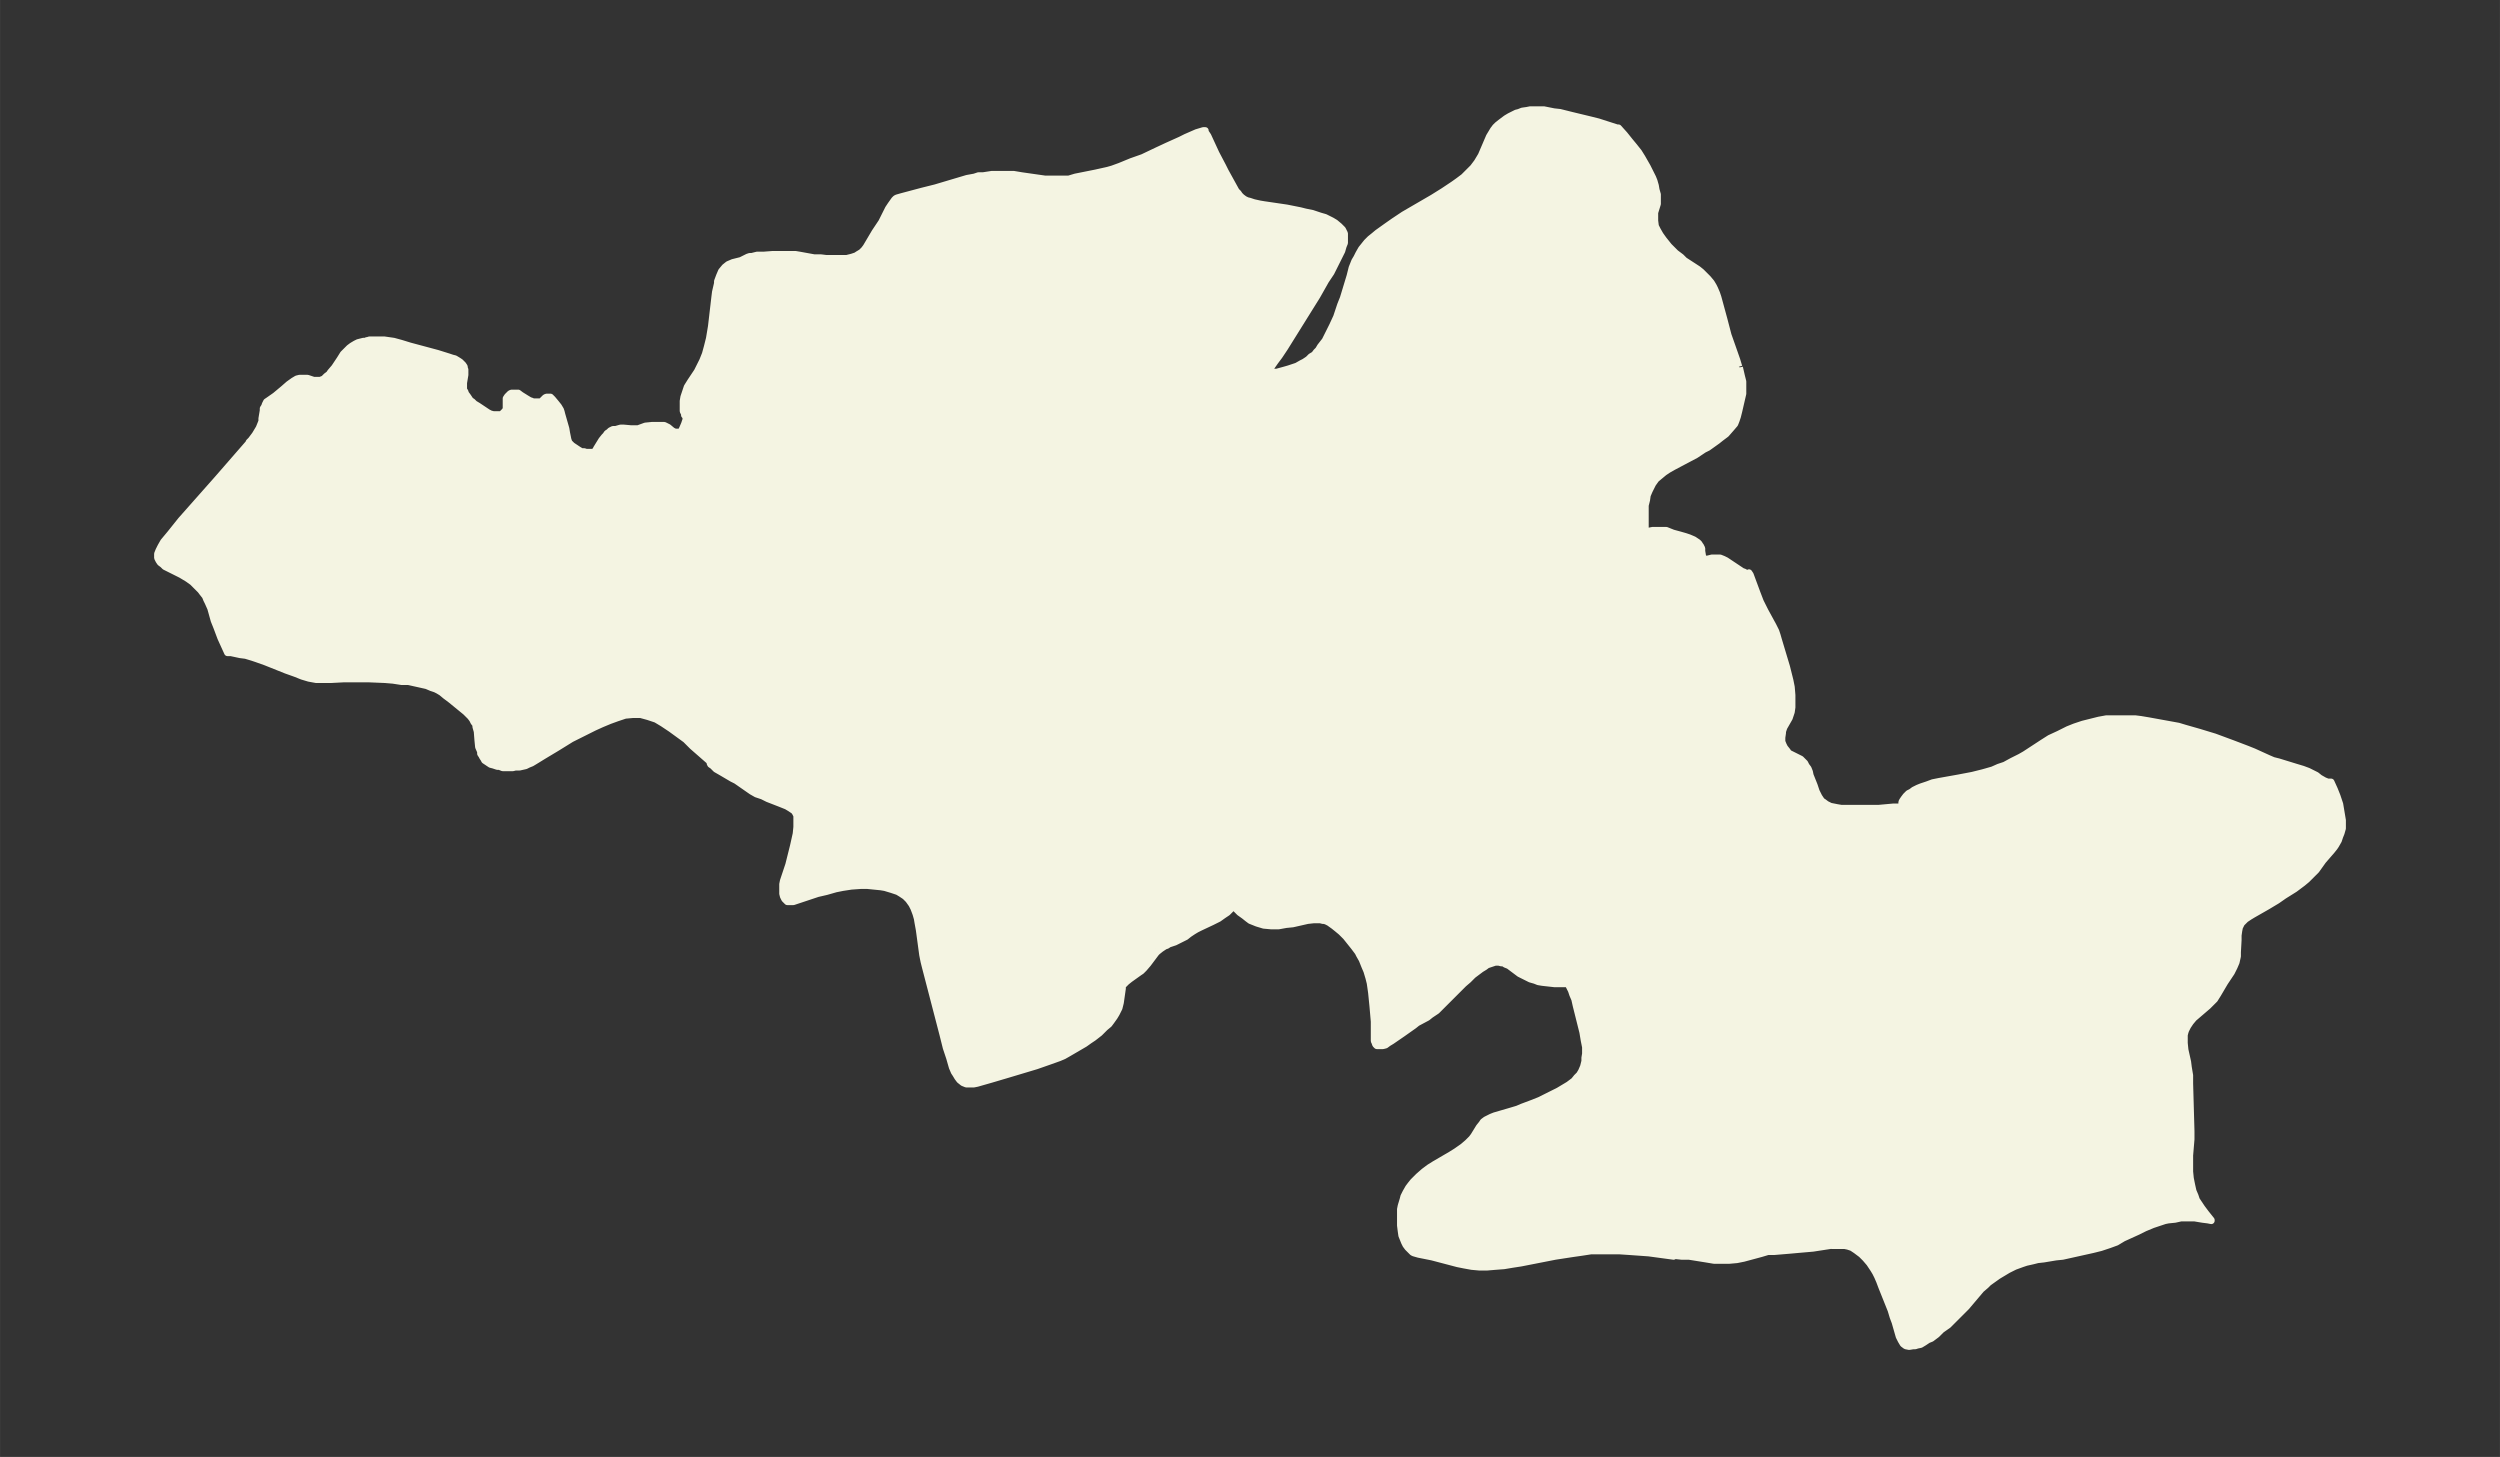<svg xmlns="http://www.w3.org/2000/svg" xmlns:xlink="http://www.w3.org/1999/xlink" width="495.4" height="288.7" viewBox="0 0 371.5 216.5"><rect x="0" y="0" width="371.5" height="216.5" fill="#333333" stroke="none"/><defs><style>*{stroke-linejoin:round;stroke-linecap:butt}</style></defs><g id="figure_1"><path id="patch_1" fill="none" d="M0 216.5h371.5V0H0z"/><g id="axes_1"><g id="PatchCollection_1"><defs><path id="mbf67f40205" stroke="#f4f4e2" d="m258.5-161.9.3 1.3.2.8v1.8l-.6 2.6-.2.8-.2.6-.2.5-.6.7-.7.8-.8.6-.5.4-1.4 1-.6.3-1.2.8-3.4 1.8-.7.4-.6.4-.6.5-.6.5-.5.7-.5 1-.3.7-.1.7-.2.8v3.6l.2.4.4-.2.5-.1h2l1 .4 1.1.3.7.2.6.2.7.3.3.2.3.2.2.2.1.2.1.1.2.4v.4l.1.6v.2l.2.2.1.2h.3l.8-.2h1.2l.5.2.4.2 1.2.8 1.2.8.3.1.3.2h.4v-.1l.2.3 1 2.7.5 1.3.7 1.4 1.2 2.2.4.8.2.6.2.7.6 2 .6 2 .3 1.2.2.8.2 1 .1 1.2v1.8l-.1.7-.3.9-.8 1.4-.2.6v.2l-.1.7v.6l.2.5.2.4.4.5.2.3.4.2 1 .5.4.2.3.3.3.3.2.4.3.4.2.5.1.5.6 1.5.3.9.4.8.4.6.3.2.4.3.6.3.5.1.5.1.6.1h5.6l2.2-.2h1.3v-.3l-.1-.1v-.3l.1-.2.2-.3.3-.4.4-.4.4-.2.4-.3.6-.3.5-.2.9-.3.8-.3 1-.2 2.8-.5 2.1-.4 1.6-.4 1.4-.4.9-.4.9-.3 1.1-.6 1.2-.6.7-.4 2.6-1.7 1.1-.7 1.3-.6 1.4-.7 1-.4.6-.2.6-.2 1.2-.3 1.2-.3 1.1-.2h4.3l.8.1 1.2.2 2.2.4 2.2.4 1 .3 2.1.6 2.3.7 2.7 1 2.1.8 1 .4 2.2 1 .7.3.8.2 2.6.8 1 .3.8.3.6.3.6.3.5.4.7.4.5.2h.5l.5 1.1.4 1 .4 1.2.2 1.2.2 1.2v1.2l-.2.7-.2.5-.2.6-.4.7-.2.3-.4.5-1.3 1.5-1 1.4-.5.5-.3.3-.6.6-.6.5-1.2.9-1.6 1-1 .7-1.5.9-2.1 1.2-.5.3-.6.4-.3.3-.3.3-.3.6-.1.5-.1.7v.7l-.1 1.8v.6l-.2.9-.3.7-.4.8-1 1.5-1 1.7-.5.8-.3.3-.7.7-1.4 1.2-.7.6-.5.6-.4.6-.3.6-.1.3-.1.4v1.2l.1 1 .4 1.8.1.8.2 1.2v1.2l.2 7.1v1.2l-.2 2.4v2.4l.1 1 .2 1 .2.9.3.7.2.6.4.6.4.6.6.8.8 1v.1l-.5-.1-.8-.1-1.2-.2h-2l-.9.2-1 .1-.5.1-1.2.4-.6.2-1.2.5-1 .5-2.2 1-1 .6-1.1.4-1.2.4-1.2.3-4.5 1-1 .1-1.8.3-.9.1-.8.2-.9.2-.6.2-1.1.4-1 .5-1 .6-.5.3-.7.5-.7.5-.4.4-.7.6-2.2 2.6-.7.7-2 2-1 .7-.7.7-.8.6-.5.2-.6.4-.5.3-.5.1-.3.1h-.3l-.6.1-.5-.1-.4-.3-.3-.5-.3-.6-.2-.7-.4-1.4-.3-.8-.3-1-1.4-3.5-.3-.8-.3-.7-.3-.6-.3-.5-.6-.9-.6-.7-.6-.6-.8-.6-.6-.4-.6-.2-.5-.1H272l-2.6.4-2.3.2-1.1.1-2.4.2h-.9l-1 .3-2.6.7-1 .2-1.1.1h-2.3l-1.2-.2-2.5-.4h-1.1l-.9-.1h-.3v.1l-3.7-.5-1.4-.1-1.4-.1-1.5-.1h-4.3l-1.3.2-1.4.2-2.6.4-5.1 1-1.3.2-1.2.2-1.3.1-1.2.1h-1.2l-1.1-.1-1.1-.2-1-.2-3.8-1-2-.4-.7-.2-.2-.1-.4-.4-.3-.3-.3-.4-.2-.4-.2-.5-.2-.5-.1-.7-.1-.8v-2.4l.1-.5.3-1 .1-.4.3-.6.4-.7.3-.4.4-.5.8-.8.8-.7.8-.6.8-.5 2.4-1.4.8-.5 1-.7.7-.6.6-.6.3-.4.8-1.3.4-.5.2-.3.4-.3.4-.2.4-.2.5-.2 2.4-.7 1-.3.7-.3 1.6-.6 1-.4 1.6-.8 1.2-.6 1-.6.5-.3.4-.3.4-.3.4-.5.4-.4.3-.5.3-.7.2-.8v-.5l.1-.6v-1l-.2-1-.2-1.2-1-4-.2-.9-.3-.7-.2-.6-.2-.4-.3-.6-.2-.2-.1.2H231l-1.8-.2-.6-.1-.5-.2-.7-.2-.6-.3-.6-.3-.4-.2-1.6-1.2-.5-.2-.3-.2h-.3l-.4-.1h-.5l-.6.2-.6.2-.4.3-.5.3-.4.3-.8.6-.7.7-.7.6-2 2-1 1-1 1-.9.6-.5.4-1.5.8-.5.4-1.7 1.2-1.6 1.1-.5.3-.4.3-.4.1h-.9l-.2-.2-.1-.3-.1-.2v-2.9L204-67l-.2-2-.1-.7-.1-.7-.2-.8-.3-1-.3-.7-.4-1-.4-.7-.2-.4-.6-.8-.4-.5-.8-1-.7-.7-.6-.5-.5-.4-.7-.5-.4-.2-.3-.1h-.2l-.4-.1h-1l-.9.1-2.2.5-1 .1-1.1.2h-1.1l-1.1-.1-1-.3-1-.4-.4-.3-.5-.4-.7-.5-.5-.5-.2-.3-.1-.1-.4.3-.6.6-.6.4-.7.5-1 .5-1.7.8-.6.3-.5.3-.6.4-.5.4-.6.3-.6.3-.4.2-.9.3-.3.2-.3.1-.6.4-.5.4-.2.2-1.2 1.6-.6.7-.4.4-.3.2-1.4 1-.5.4-.5.5-.1.1v.4l-.2 1.4-.1.7-.2.8-.2.4-.2.4-.3.5-.5.7-.3.4-.6.5-.4.4-.4.4-.9.7-.6.4-.7.5-2.4 1.4-.7.4-.7.3-1.4.5-2 .7-4 1.2-2.7.8-1.4.4-.7.2-.5.1h-1.1l-.5-.2-.5-.4-.3-.4-.3-.5-.2-.3-.3-.7-.2-.7-.2-.7-.5-1.5-.5-2-2.6-10-.2-.8-.2-1-.5-3.7-.2-1.1-.1-.6-.2-.7-.3-.8-.3-.6-.5-.7-.5-.5-.6-.4-.5-.3-.6-.2-.3-.1-1-.3-.6-.1-1-.1-1-.1h-1l-1.4.1-1.3.2-1 .2-1.4.4-1.3.3-3.6 1.2h-.9l-.2-.2-.2-.2-.1-.2-.1-.2-.1-.4v-1.4l.1-.5.2-.6.6-1.8.3-1.2.4-1.6.4-1.8.1-1v-1.7l-.2-.4-.2-.3-.3-.2-.3-.2-.5-.3-1-.4-1.8-.7-.8-.4-.9-.3-.7-.4-2.3-1.6-.6-.3-1.7-1-.7-.4-.5-.5-.3-.2-.1-.2v-.2l-.2-.2-2.4-2.1-1-1-1.1-.8-1.1-.8-1.2-.8-1-.6-1.2-.4-1.1-.3H94l-1.1.1-1.2.4-1.1.4-1.2.5-1.1.5-1.2.6-2.2 1.1-2.1 1.3-2 1.2-1.3.8-.5.3-.5.2-.4.2-.9.2h-.6l-.4.1h-1.5l-.5-.2h-.3l-.6-.2-.4-.1-.3-.2-.3-.2-.3-.2-.1-.2-.2-.3-.1-.2-.2-.3v-.3l-.3-.7-.1-1-.1-1.3-.2-.7v-.3l-.3-.4-.2-.4-.3-.4-.3-.3-.4-.4-2.2-1.8-.8-.6-.6-.5-.5-.3-.4-.2-.6-.2-.7-.3-.9-.2-.9-.2-.9-.2h-1l-1.3-.2-1.2-.1-2.4-.1H51l-1.9.1H47l-1.1-.2-1-.3-1-.4-1.4-.5-3-1.2-1.4-.5-.6-.2-1-.3-.8-.1-1.4-.3h-.5l-1-2.2-.3-.8-.3-.8-.4-1-.5-1.8-.4-.9-.2-.4-.2-.5-.4-.5-.3-.4-.4-.4-.3-.3-.5-.5-.7-.5-.5-.3-.5-.3-2-1-.4-.2-.3-.3-.4-.3-.2-.3-.2-.4v-.6l.2-.5.3-.6.4-.7.5-.6.5-.6 1.6-2 5.4-6.1 4.7-5.4v-.1l.3-.3.6-.8.3-.5.3-.5.2-.5.2-.5v-.4l.2-1.2v-.3l.2-.3.1-.3.2-.4.3-.2 1-.7 1.2-1 .8-.7.7-.5.5-.3.4-.1h1.2l.9.3h1l.5-.2.4-.4.4-.3.2-.3.6-.7.8-1.2.5-.8.4-.4.5-.5.4-.3.5-.3.4-.2.4-.1.4-.1h.4l.1-.1h.1l.3-.1h2.2l1.4.2 1.1.3 1.3.4L65-164l1.6.5.6.2.4.1.5.3.3.2.4.4.2.3v.2l.1.2v.8l-.2 1.2v1l.2.3.1.3.3.4.2.3.2.3.3.2.3.3.5.3 1.5 1 .4.2.4.1h1.2l.2-.2.1-.1.2-.2.2-.3v-1.6l.2-.3.2-.2.2-.2.2-.1h1l.4.3.8.5.5.3.3.1.2.1h1.2l.2-.2.4-.4.2-.1h.6l.3.3.5.6.4.5.3.5.1.3.1.4.6 2.1.1.6.2 1 .1.3.1.2.2.2.2.2.3.2.6.4.5.3h.4l.3.1h1.1l.2-.2.2-.1v-.2l.8-1.3.4-.5.2-.2.2-.3.3-.2.2-.2.4-.2h.4l.7-.2h.5l1.1.1h1l1.1-.4 1-.1h1.8l.2.1.4.2.6.5.4.2h.7l.2-.1.1-.2.1-.2.3-.7.2-.6.1-.2.1-.1h-.2v-.2l-.2-.2v-.2l-.2-.4v-1.5l.1-.6.2-.6.3-.9.5-.8 1-1.5.4-.8.4-.8.4-1 .3-1.1.3-1.2.3-1.8.5-4.3.1-.8.3-1.3v-.3l.3-.8.3-.7.5-.6.5-.4.7-.3 1.2-.3 1-.5.3-.1h.3l.8-.2h1l1.3-.1h3.4l.6.1 2.2.4h1l.8.1h3l.4-.1.4-.1.6-.2.3-.2.5-.3.4-.4.3-.4 1.3-2.2 1-1.5 1-2 .4-.6.5-.7.2-.2.2-.1.7-.2 3-.8 2-.5 4.7-1.4 1.1-.2.6-.2h.7l1.3-.2h3.2l1.2.2 3.5.5h3.5l1-.3 3-.6 1.8-.4.7-.2 1.1-.4 1.7-.7 1.7-.6 2.1-1 1.5-.7 2-.9.8-.4 1.6-.7 1-.3h.3v.2l.4.6 1.2 2.6 1 1.9.4.8 1.6 2.9.3.3.2.3.3.3.4.3.4.2.4.1.6.2.9.2.6.1 3.4.5 2 .4.8.2 1 .2 1.2.4.7.2.6.3.4.2.5.3.6.5.5.5.2.4.1.2v1.4l-.2.5-.2.7-.3.6-.5 1-.8 1.6-.8 1.2-1.3 2.3-4.8 7.7-.8 1.2-.6.8-.7 1-.5.6h1.4l1.1-.3.7-.2 1.2-.4.7-.4.4-.2.6-.4.4-.4.5-.3.3-.4.3-.3.3-.5.7-.9.3-.6.3-.6.5-1 .6-1.3.6-1.8.4-1 1-3.3.3-1.2.4-1 .3-.5.3-.6.4-.7.4-.5.4-.5.5-.5.5-.4.6-.5 1.4-1 1-.7 1.5-1 4.3-2.5 1.6-1 1.5-1 .7-.5.8-.6.7-.7.7-.7.6-.8.6-1 .3-.7.6-1.4.3-.7.3-.5.3-.5.3-.4.3-.3.5-.4.4-.3.4-.3.5-.3.4-.2.6-.3.4-.1.5-.2.7-.1.5-.1h2l1.5.3.9.1 1.6.4 2.9.7 1.2.3 2.8.9h.2l.9 1 .8 1 .5.6.8 1 .5.8.4.7.4.7.3.6.5 1 .2.5.2.7.1.6.2.7v1.4l-.4 1.3v1.2l.1.8.3.6.4.7.5.7.4.5.4.5 1 1 .8.6.5.5 2 1.3.5.4.6.6.4.4.5.6.3.5.2.4.3.7.2.6.9 3.3.6 2.3.6 1.7.7 2 .3 1"/></defs><g clip-path="url(#p62e4e87c59)"><use xlink:href="#mbf67f40205" y="216.5" fill="#f4f4e2" stroke="#f4f4e2"/></g></g></g></g><defs><clipPath id="p62e4e87c59"><path d="M7.2 7.2h357.1v202.1H7.2z"/></clipPath></defs></svg>